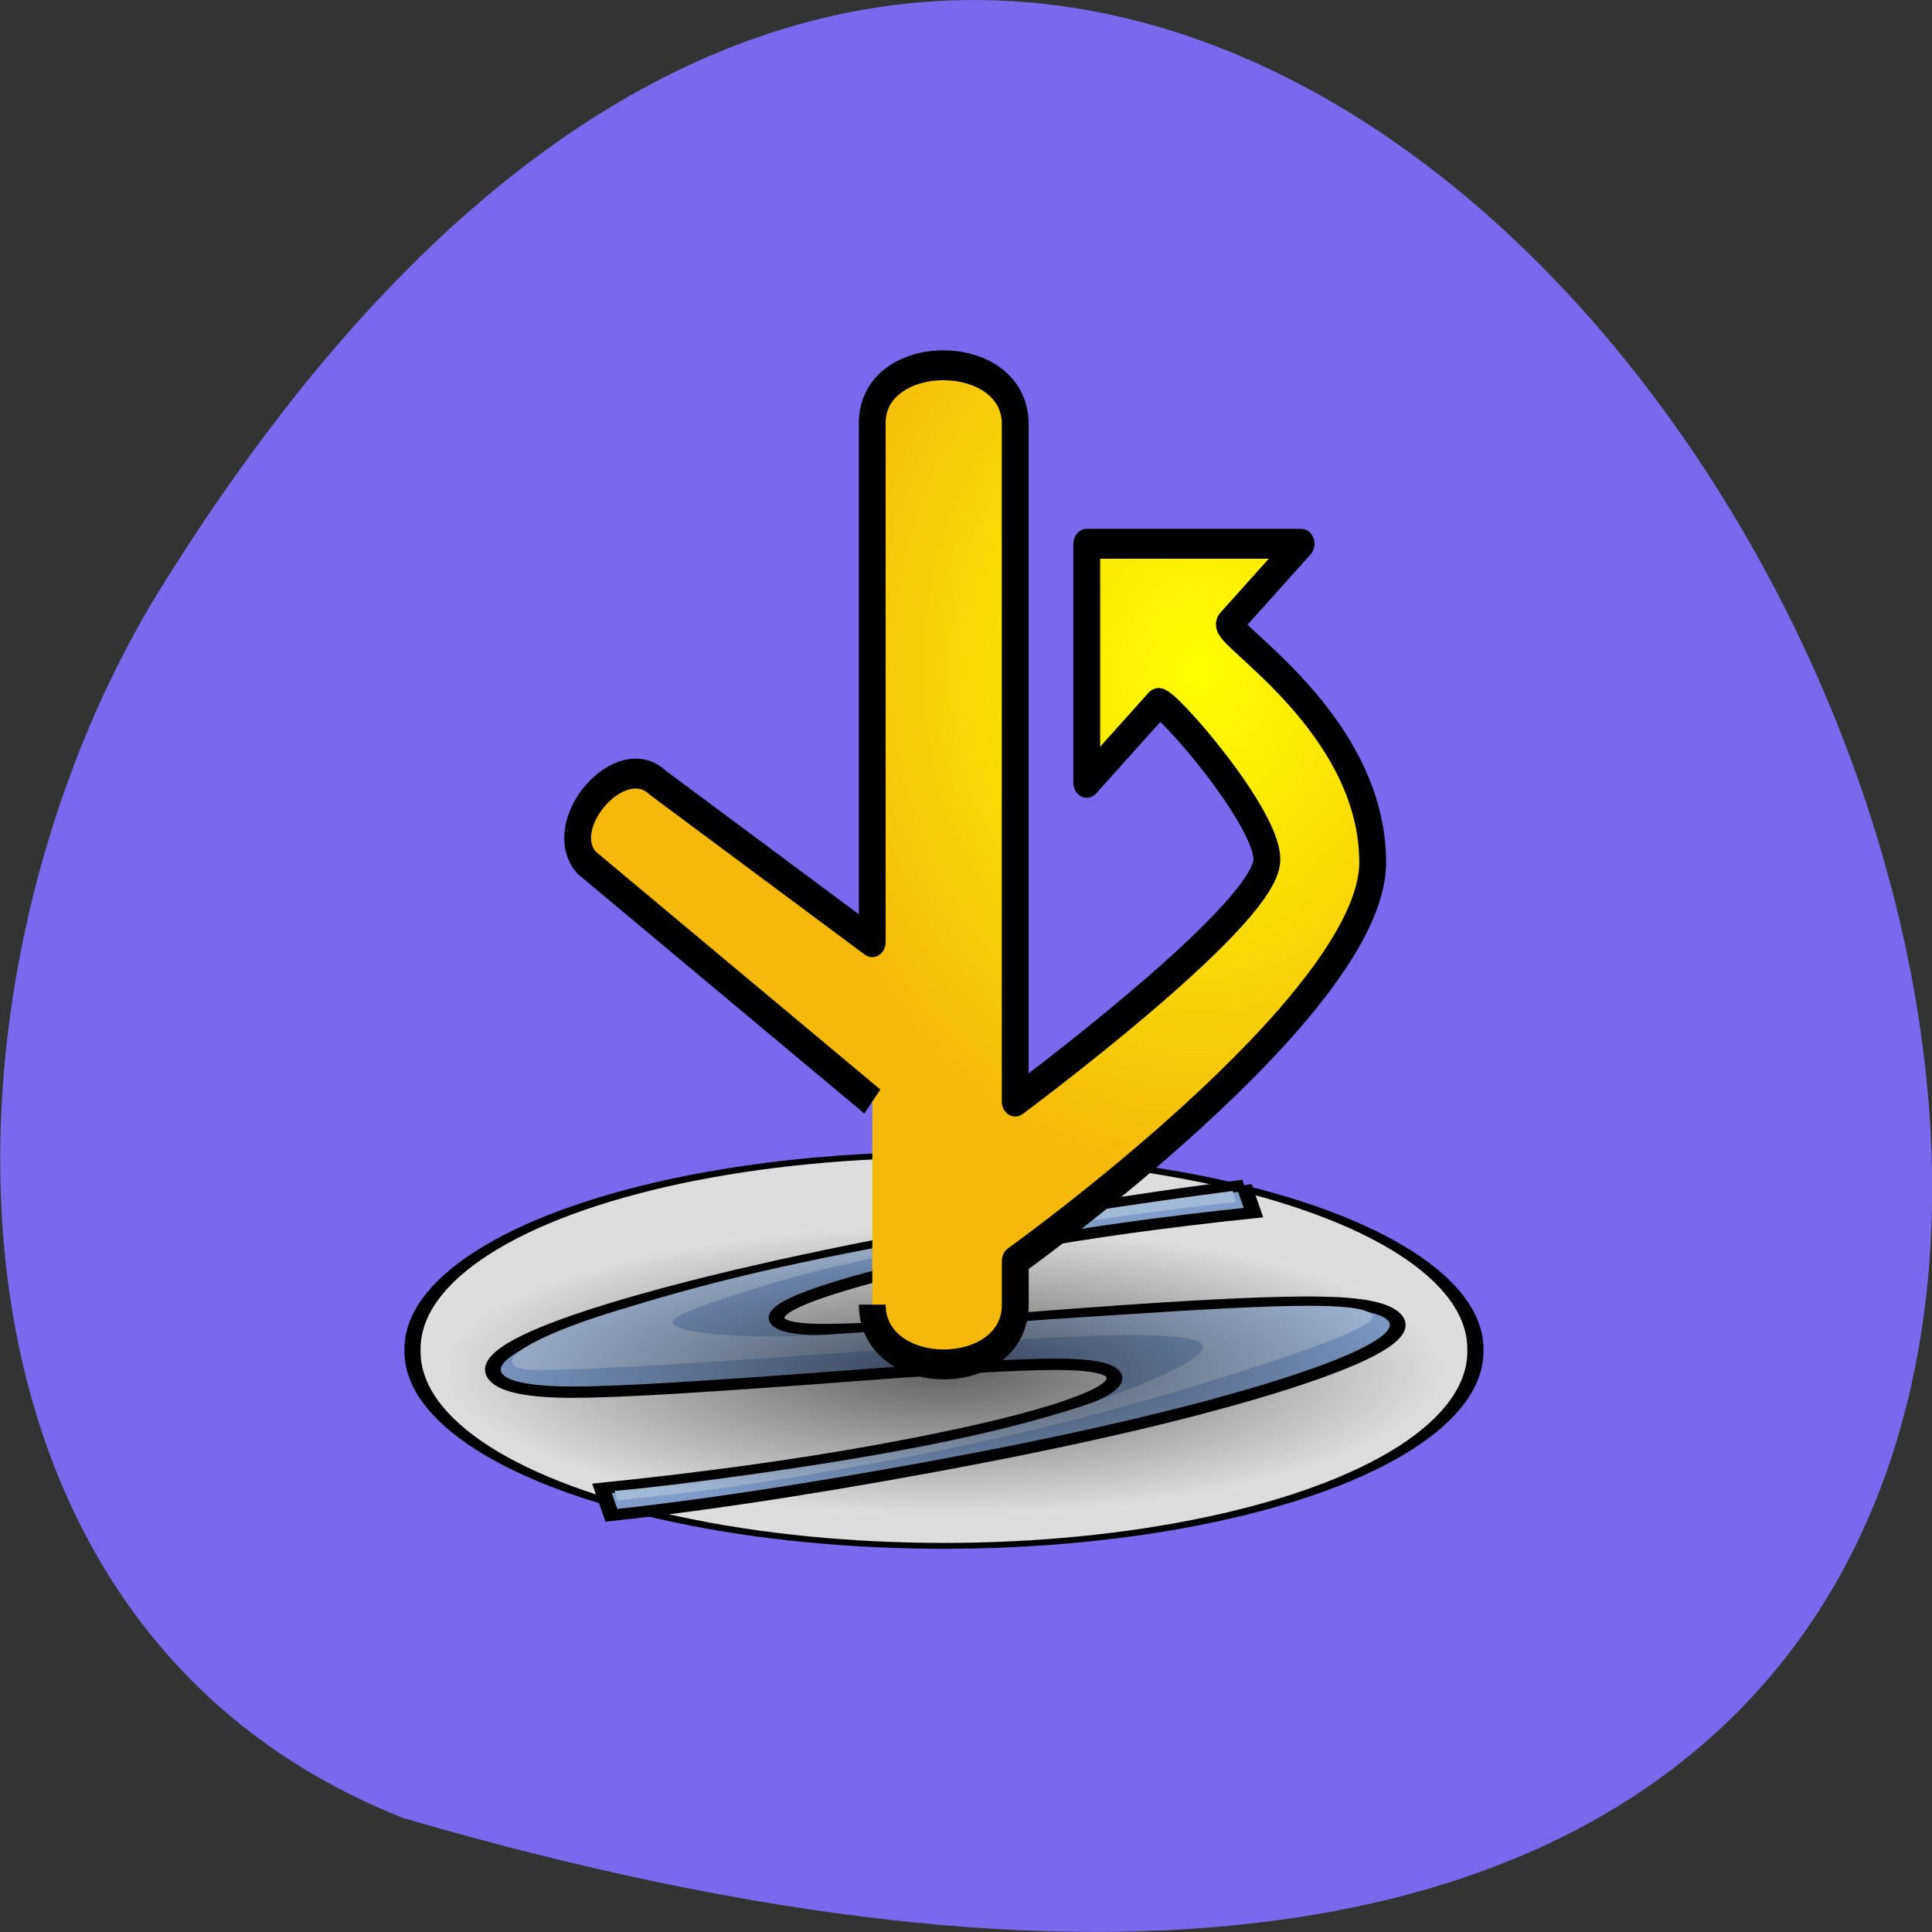 <svg xmlns="http://www.w3.org/2000/svg" viewBox="0 0 48 48"><rect x="0" y="0" width="48" height="48" fill="#333333" stroke="none"/><defs><radialGradient id="0" gradientUnits="userSpaceOnUse" cx="37.25" cy="44.22" r="5.375" gradientTransform="matrix(2.312 0 0 0.665 -62.68 4.642)"><stop stop-color="#000" stop-opacity="0.565"/><stop offset="1" stop-color="#000" stop-opacity="0"/></radialGradient><radialGradient id="1" gradientUnits="userSpaceOnUse" cx="46.21" cy="18.82" r="22.995" gradientTransform="matrix(1 0 0 1.123 0 -3.399)"><stop stop-color="#ff0"/><stop offset="1" stop-color="#f4b90b"/></radialGradient></defs><path d="m 10.02 45.17 c 71.5 20.852 25.922 -82.17 -6.066 -30.492 c -5.848 9.492 -6.254 25.613 6.066 30.492" fill="#7a68ed"/><g stroke="#000"><path d="m 47.821 23.907 c 0.057 8.622 -4.485 16.602 -11.895 20.922 c -7.41 4.34 -16.557 4.34 -23.967 0 c -7.41 -4.321 -11.944 -12.3 -11.888 -20.922 c -0.057 -8.602 4.478 -16.582 11.888 -20.922 c 7.41 -4.321 16.557 -4.321 23.967 0 c 7.41 4.34 11.952 12.32 11.895 20.922" transform="matrix(0.553 0 0 0.201 10.21 28.741)" fill="#ddd" stroke-linejoin="round" stroke-linecap="round" stroke-width="0.723"/><path d="m 130.38 -0.003 l 1.644 6.572 c -15.285 2.241 -28.872 4.825 -40.787 7.864 c -12.874 3.229 -23.2 6.534 -31.04 9.877 c -7.834 3.305 -11.505 5.964 -10.984 8.02 c 0.466 1.786 3.725 2.621 9.861 2.431 c 3.15 -0.038 8.245 -0.38 15.34 -1.026 c 7.07 -0.608 16.216 -1.52 27.42 -2.735 c 20.599 -2.127 34.761 -3.077 42.486 -2.773 c 7.697 0.19 11.943 1.786 12.683 4.711 c 1.014 3.989 -6.3 9.345 -21.914 16.03 c -15.668 6.648 -35.884 13.07 -60.674 19.337 c -20.846 5.281 -38.815 9.04 -53.936 11.283 l -1.644 -6.496 c 17.887 -2.545 33.939 -5.622 48.21 -9.232 c 13.313 -3.381 23.585 -6.648 30.789 -9.801 c 7.204 -3.191 10.546 -5.85 9.998 -8.02 c -0.493 -1.899 -3.808 -2.849 -9.971 -2.887 c -3.178 0 -7.533 0.228 -13.07 0.646 c -5.561 0.418 -12.491 1.064 -20.736 1.937 c -12.82 1.368 -23.475 2.393 -31.94 3.115 c -8.492 0.722 -14.792 1.064 -18.983 1.026 c -7.999 -0.076 -12.381 -1.634 -13.148 -4.635 c -1.014 -4.065 5.752 -9.194 20.298 -15.386 c 14.71 -6.268 34.624 -12.575 59.798 -18.957 c 17.394 -4.369 34.16 -8.02 50.29 -10.903" transform="matrix(0.143 0 0 0.103 12.262 29.45)" fill="#809cc9" stroke-width="2.736"/></g><path d="m 30.625 29.586 l 0.086 0.277 c -2.18 0.227 -5.359 0.703 -7.06 1.012 c -1.836 0.336 -3.305 0.652 -4.426 0.996 c -1.113 0.34 -2.645 0.801 -2.508 1.01 c 0.176 0.27 1.883 0.402 3.949 0.27 c 1.012 -0.066 3.672 -0.242 5.266 -0.363 c 4.539 -0.293 8.06 -0.566 8.172 -0.078 c 0.059 0.266 -2.02 0.984 -4.25 1.672 c -2.234 0.684 -4.75 1.352 -8.285 1.996 c -2.973 0.543 -4.074 0.664 -6.23 0.898 l -0.07 -0.234 c 2.098 -0.191 5.063 -0.652 5.816 -0.781 c 1.012 -0.172 3.551 -0.59 5.813 -1.332 c 0.832 -0.273 3.563 -1.266 2.879 -1.594 c -0.879 -0.422 -6.539 0.098 -7.32 0.16 c -2.164 0.172 -8.902 0.652 -9.48 0.52 c -0.766 -0.18 0.234 -0.805 2.309 -1.441 c 2.098 -0.645 3.922 -1.117 7.512 -1.77 c 2.48 -0.449 5.531 -0.918 7.828 -1.215" fill="#a3b9d8"/><g fill-rule="evenodd"><path d="m 35.879 34.04 c 0 1.973 -5.566 3.574 -12.43 3.574 c -6.863 0 -12.426 -1.602 -12.426 -3.574 c 0 -1.973 5.562 -3.57 12.426 -3.57 c 6.863 0 12.43 1.598 12.43 3.57" fill="url(#0)"/><path d="m 27.982 49.677 c 0 4 8 4 8 0 v -2.195 c 0 0 20 -12.833 20 -19.996 c 0 -7 -8.475 -11.53 -8 -12 l 3.995 -3.996 h -11.995 v 11.996 l 3.995 -3.996 c 0.299 -0.3 6.389 5.955 6.072 8 c -0.449 2.946 -14.07 11.996 -14.07 11.996 v -34.03 c -0.026 -3.901 -8.03 -3.901 -8 0 v 26.03 l -11.995 -8 c -2.068 -1.793 -5.835 2.069 -4 4 l 16 11.996" transform="matrix(0.444 0 0 0.495 9.248 7.823)" fill="url(#1)" stroke="#000" stroke-linejoin="round" stroke-width="1.5"/></g></svg>